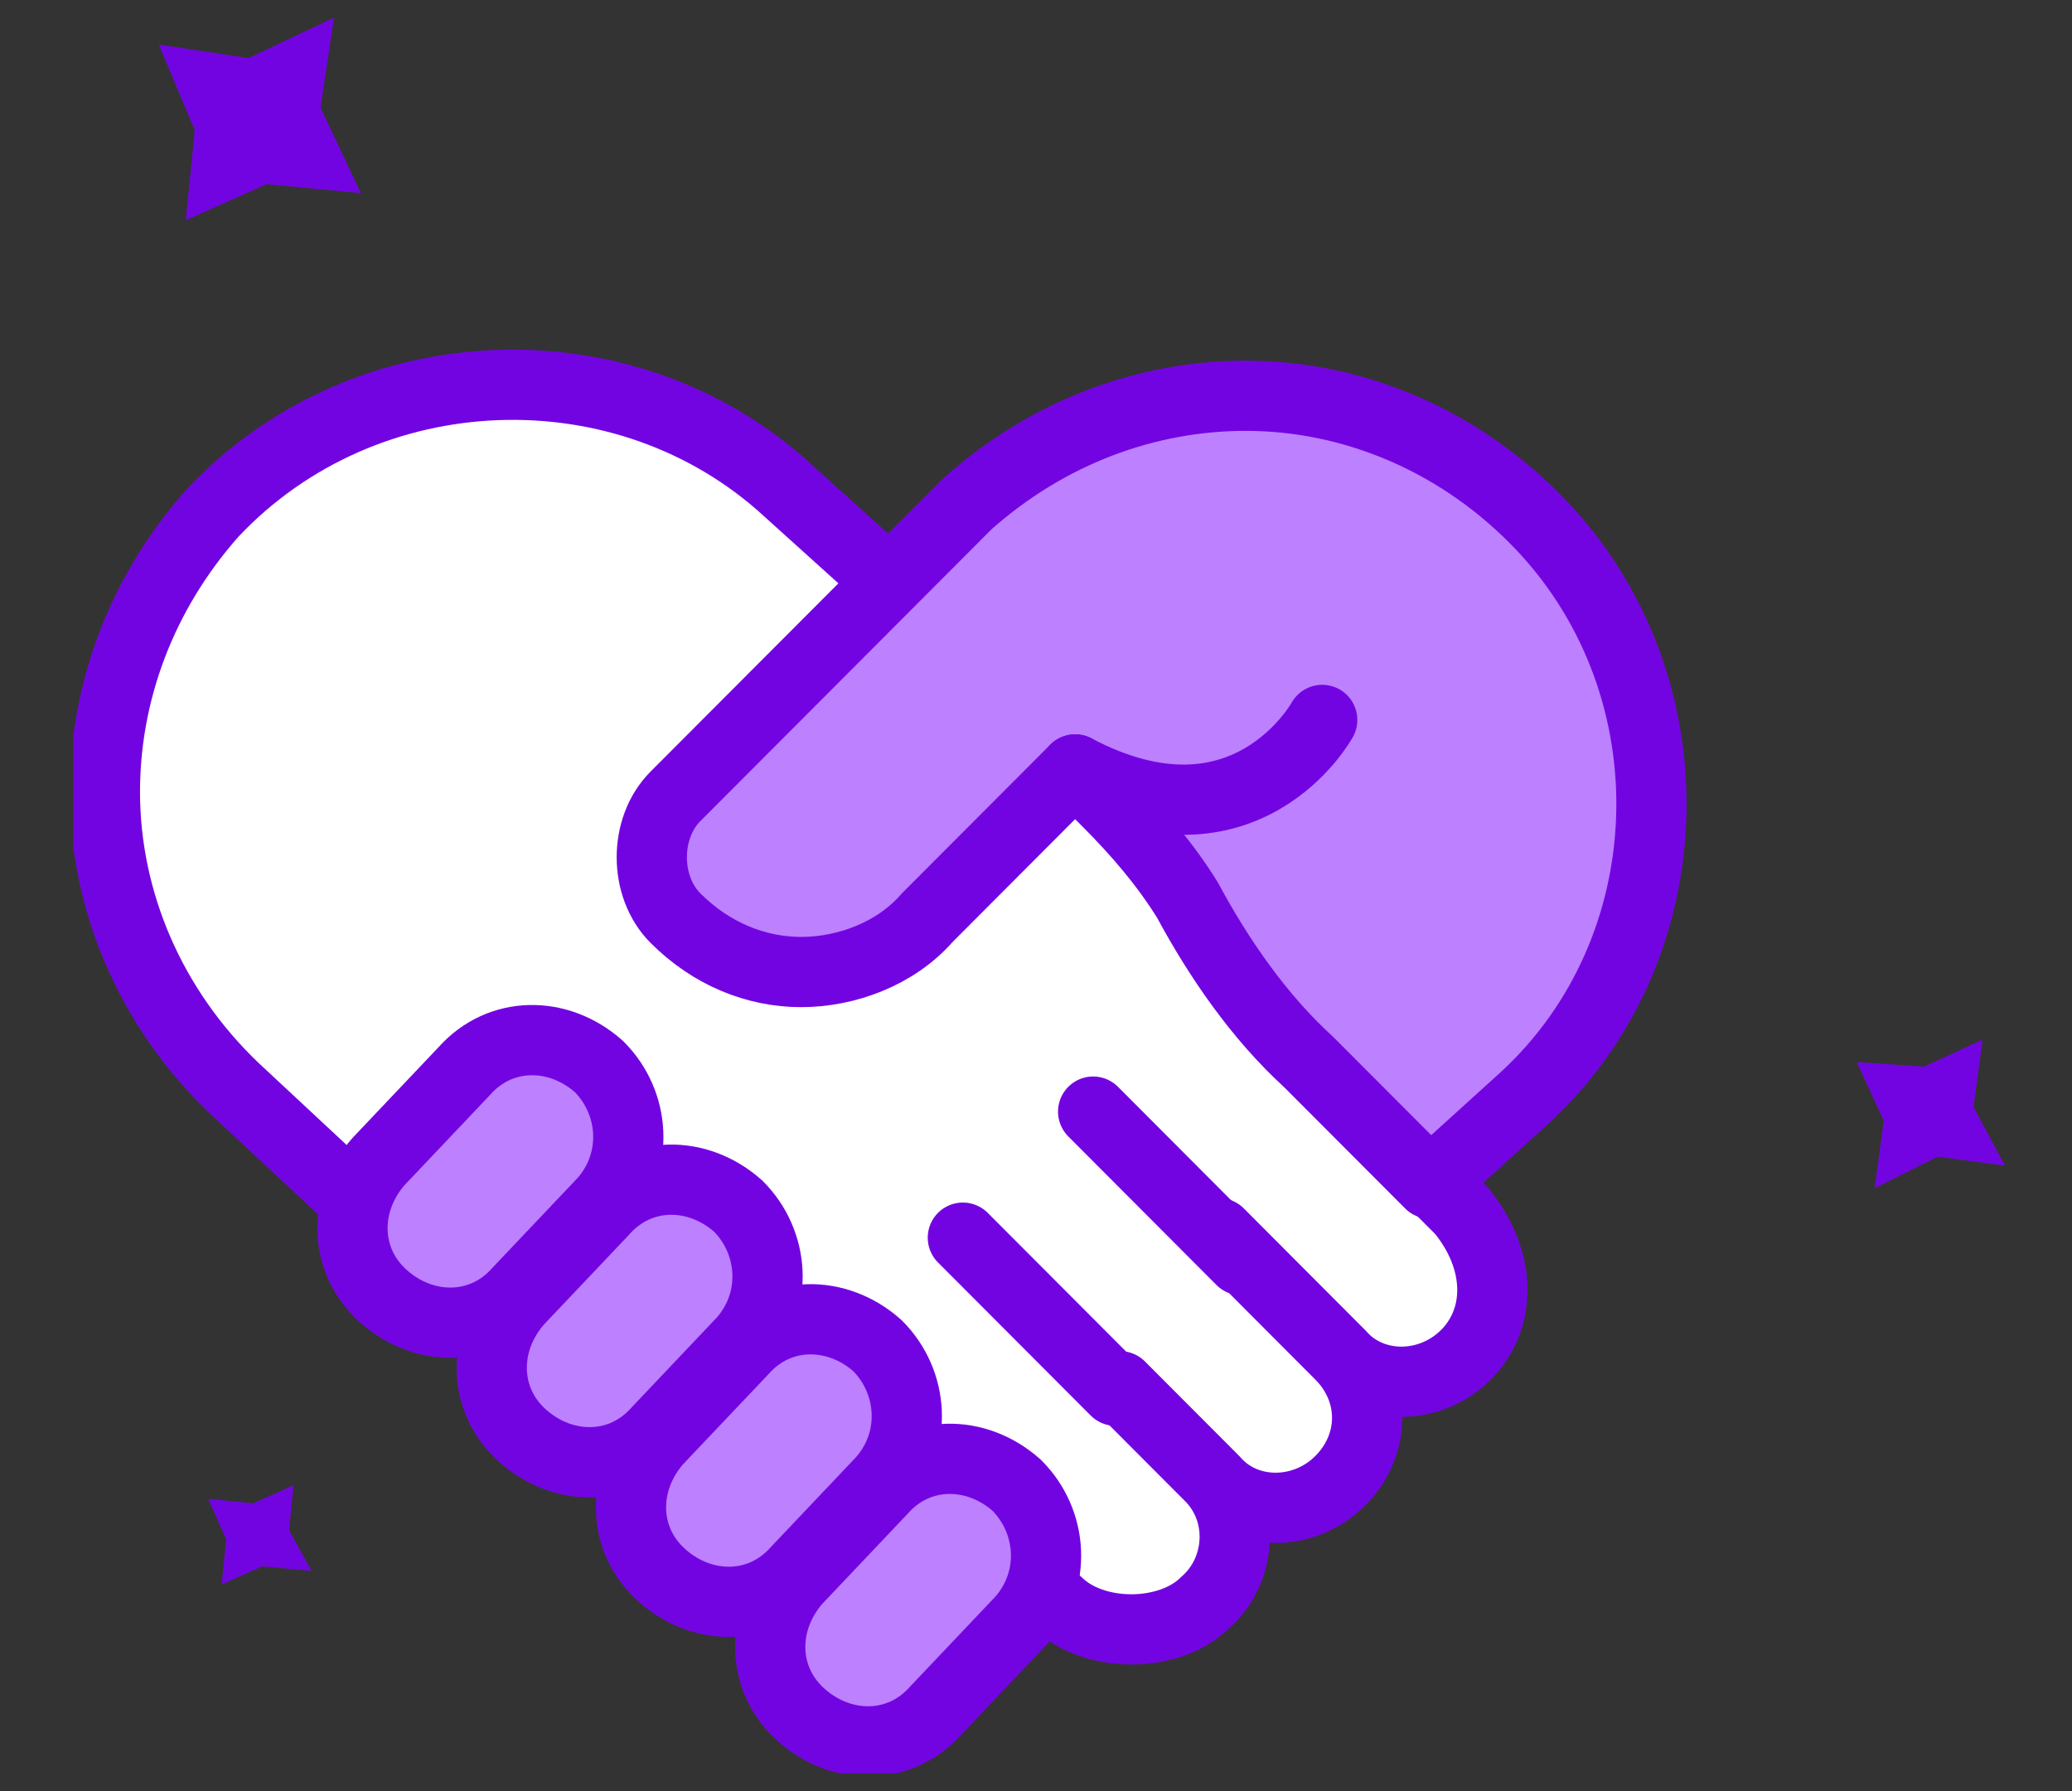 <svg width="59" height="51" viewBox="0 0 59 51" fill="none" xmlns="http://www.w3.org/2000/svg">
<rect x="0" y="0" width="59" height="51" fill="#333333" stroke="none"/>
<g clip-path="url(#clip0)">
<path d="M40.719 33.833L37.01 37.295L34.452 39.731C34.068 40.115 33.684 40.5 33.173 40.756C31.51 41.91 29.719 42.551 27.929 42.808C27.545 42.808 27.033 42.936 26.65 42.936C26.266 42.936 25.754 42.936 25.371 42.808C22.684 42.551 20.126 41.269 18.208 39.218C13.859 34.602 14.115 27.167 18.847 22.808L25.371 16.654L25.498 16.782L27.161 15.115L32.533 20.5L30.998 22.038L31.894 22.936C33.429 24.346 34.452 26.141 35.092 28.064L40.719 33.833Z" fill="white" stroke="#7304E2" stroke-width="2" stroke-miterlimit="10" stroke-linecap="round" stroke-linejoin="round"/>
<path d="M41.743 38.577C40.719 39.602 39.057 39.602 38.161 38.577L37.01 37.423L34.708 35.115L36.882 37.295L38.161 38.577C38.673 39.09 38.929 39.731 38.929 40.372C38.929 41.013 38.673 41.654 38.161 42.167C37.138 43.192 35.475 43.192 34.58 42.167L33.045 40.628L31.894 39.474L34.452 42.038C35.475 43.064 35.347 44.731 34.324 45.628C33.301 46.654 31.126 46.654 30.103 45.628L27.033 43.192L26.522 42.679C25.754 42.936 25.115 43.064 24.347 43.192C21.15 43.577 18.336 41.91 15.777 39.474L6.696 31.013C4.266 28.705 2.987 25.628 2.987 22.551C2.987 19.731 4.01 16.91 6.057 14.602C10.405 9.987 17.824 9.731 22.429 13.961L24.987 16.269L25.115 16.397L30.615 21.526L31.51 22.423C32.405 23.192 33.173 24.218 33.684 25.115C34.836 27.167 36.37 29.09 38.033 30.885L40.592 33.449L41.615 34.474C42.766 35.885 42.766 37.551 41.743 38.577Z" fill="white" stroke="#7304E2" stroke-width="2" stroke-miterlimit="10" stroke-linecap="round" stroke-linejoin="round"/>
<path d="M43.917 14.987C41.615 12.551 38.545 11.269 35.475 11.269C32.661 11.269 29.847 12.295 27.545 14.346L25.115 16.782L19.231 22.679C18.336 23.577 18.336 25.244 19.231 26.141C20.254 27.167 21.533 27.679 22.812 27.679C24.091 27.679 25.498 27.167 26.394 26.141L30.615 21.91L31.51 22.808C32.406 23.705 33.173 24.602 33.812 25.628C34.708 27.295 35.859 28.962 37.266 30.244L40.719 33.705L43.406 31.269C48.01 27.038 48.266 19.602 43.917 14.987Z" fill="#BD80FF" stroke="#7304E2" stroke-width="2" stroke-miterlimit="10" stroke-linecap="round" stroke-linejoin="round"/>
<path d="M17.185 34.218L14.754 36.782C13.731 37.936 12.068 37.936 10.917 36.91C9.766 35.885 9.766 34.218 10.789 33.064L13.22 30.5C14.243 29.346 15.905 29.346 17.057 30.372C18.08 31.397 18.208 33.064 17.185 34.218Z" fill="#BD80FF" stroke="#7304E2" stroke-width="2" stroke-miterlimit="10" stroke-linecap="round" stroke-linejoin="round"/>
<path d="M21.149 38.192L18.719 40.756C17.696 41.91 16.033 41.91 14.882 40.885C13.731 39.859 13.731 38.192 14.754 37.038L17.184 34.474C18.208 33.32 19.87 33.32 21.022 34.346C22.045 35.372 22.173 37.038 21.149 38.192Z" fill="#BD80FF" stroke="#7304E2" stroke-width="2" stroke-miterlimit="10" stroke-linecap="round" stroke-linejoin="round"/>
<path d="M25.115 42.167L22.685 44.731C21.661 45.885 19.998 45.885 18.847 44.859C17.696 43.833 17.696 42.167 18.719 41.013L21.15 38.449C22.173 37.295 23.836 37.295 24.987 38.32C26.01 39.346 26.138 41.013 25.115 42.167Z" fill="#BD80FF" stroke="#7304E2" stroke-width="2" stroke-miterlimit="10" stroke-linecap="round" stroke-linejoin="round"/>
<path d="M29.08 46.141L26.649 48.705C25.626 49.859 23.963 49.859 22.812 48.833C21.661 47.808 21.661 46.141 22.684 44.987L25.114 42.423C26.138 41.269 27.801 41.269 28.952 42.295C29.975 43.32 30.103 44.987 29.08 46.141Z" fill="#BD80FF" stroke="#7304E2" stroke-width="2" stroke-miterlimit="10" stroke-linecap="round" stroke-linejoin="round"/>
<path d="M31.766 39.602L27.417 35.243" stroke="#7304E2" stroke-width="2" stroke-miterlimit="10" stroke-linecap="round" stroke-linejoin="round"/>
<path d="M35.347 35.885L31.127 31.654" stroke="#7304E2" stroke-width="2" stroke-miterlimit="10" stroke-linecap="round" stroke-linejoin="round"/>
<path d="M37.65 20.5C37.65 20.5 35.475 24.474 30.615 21.91Z" fill="#BD80FF"/>
<path d="M37.65 20.5C37.65 20.5 35.475 24.474 30.615 21.91" stroke="#7304E2" stroke-width="2" stroke-miterlimit="10" stroke-linecap="round" stroke-linejoin="round"/>
<path d="M9.51 0.5L9.126 3.064L10.277 5.5L7.591 5.244L5.289 6.269L5.545 3.705L4.521 1.269L7.08 1.654L9.51 0.5Z" fill="#7304E2"/>
<path d="M56.452 29.602L56.196 31.526L57.091 33.192L55.172 32.936L53.382 33.833L53.638 31.91L52.87 30.244L54.789 30.372L56.452 29.602Z" fill="#7304E2"/>
<path d="M8.358 42.295L8.231 43.577L8.87 44.731L7.463 44.603L6.312 45.115L6.44 43.833L5.928 42.679L7.207 42.808L8.358 42.295Z" fill="#7304E2"/>
</g>
<defs>
<clipPath id="clip0">
<rect width="55" height="50" fill="white" transform="translate(2.091 0.5)"/>
</clipPath>
</defs>
</svg>
